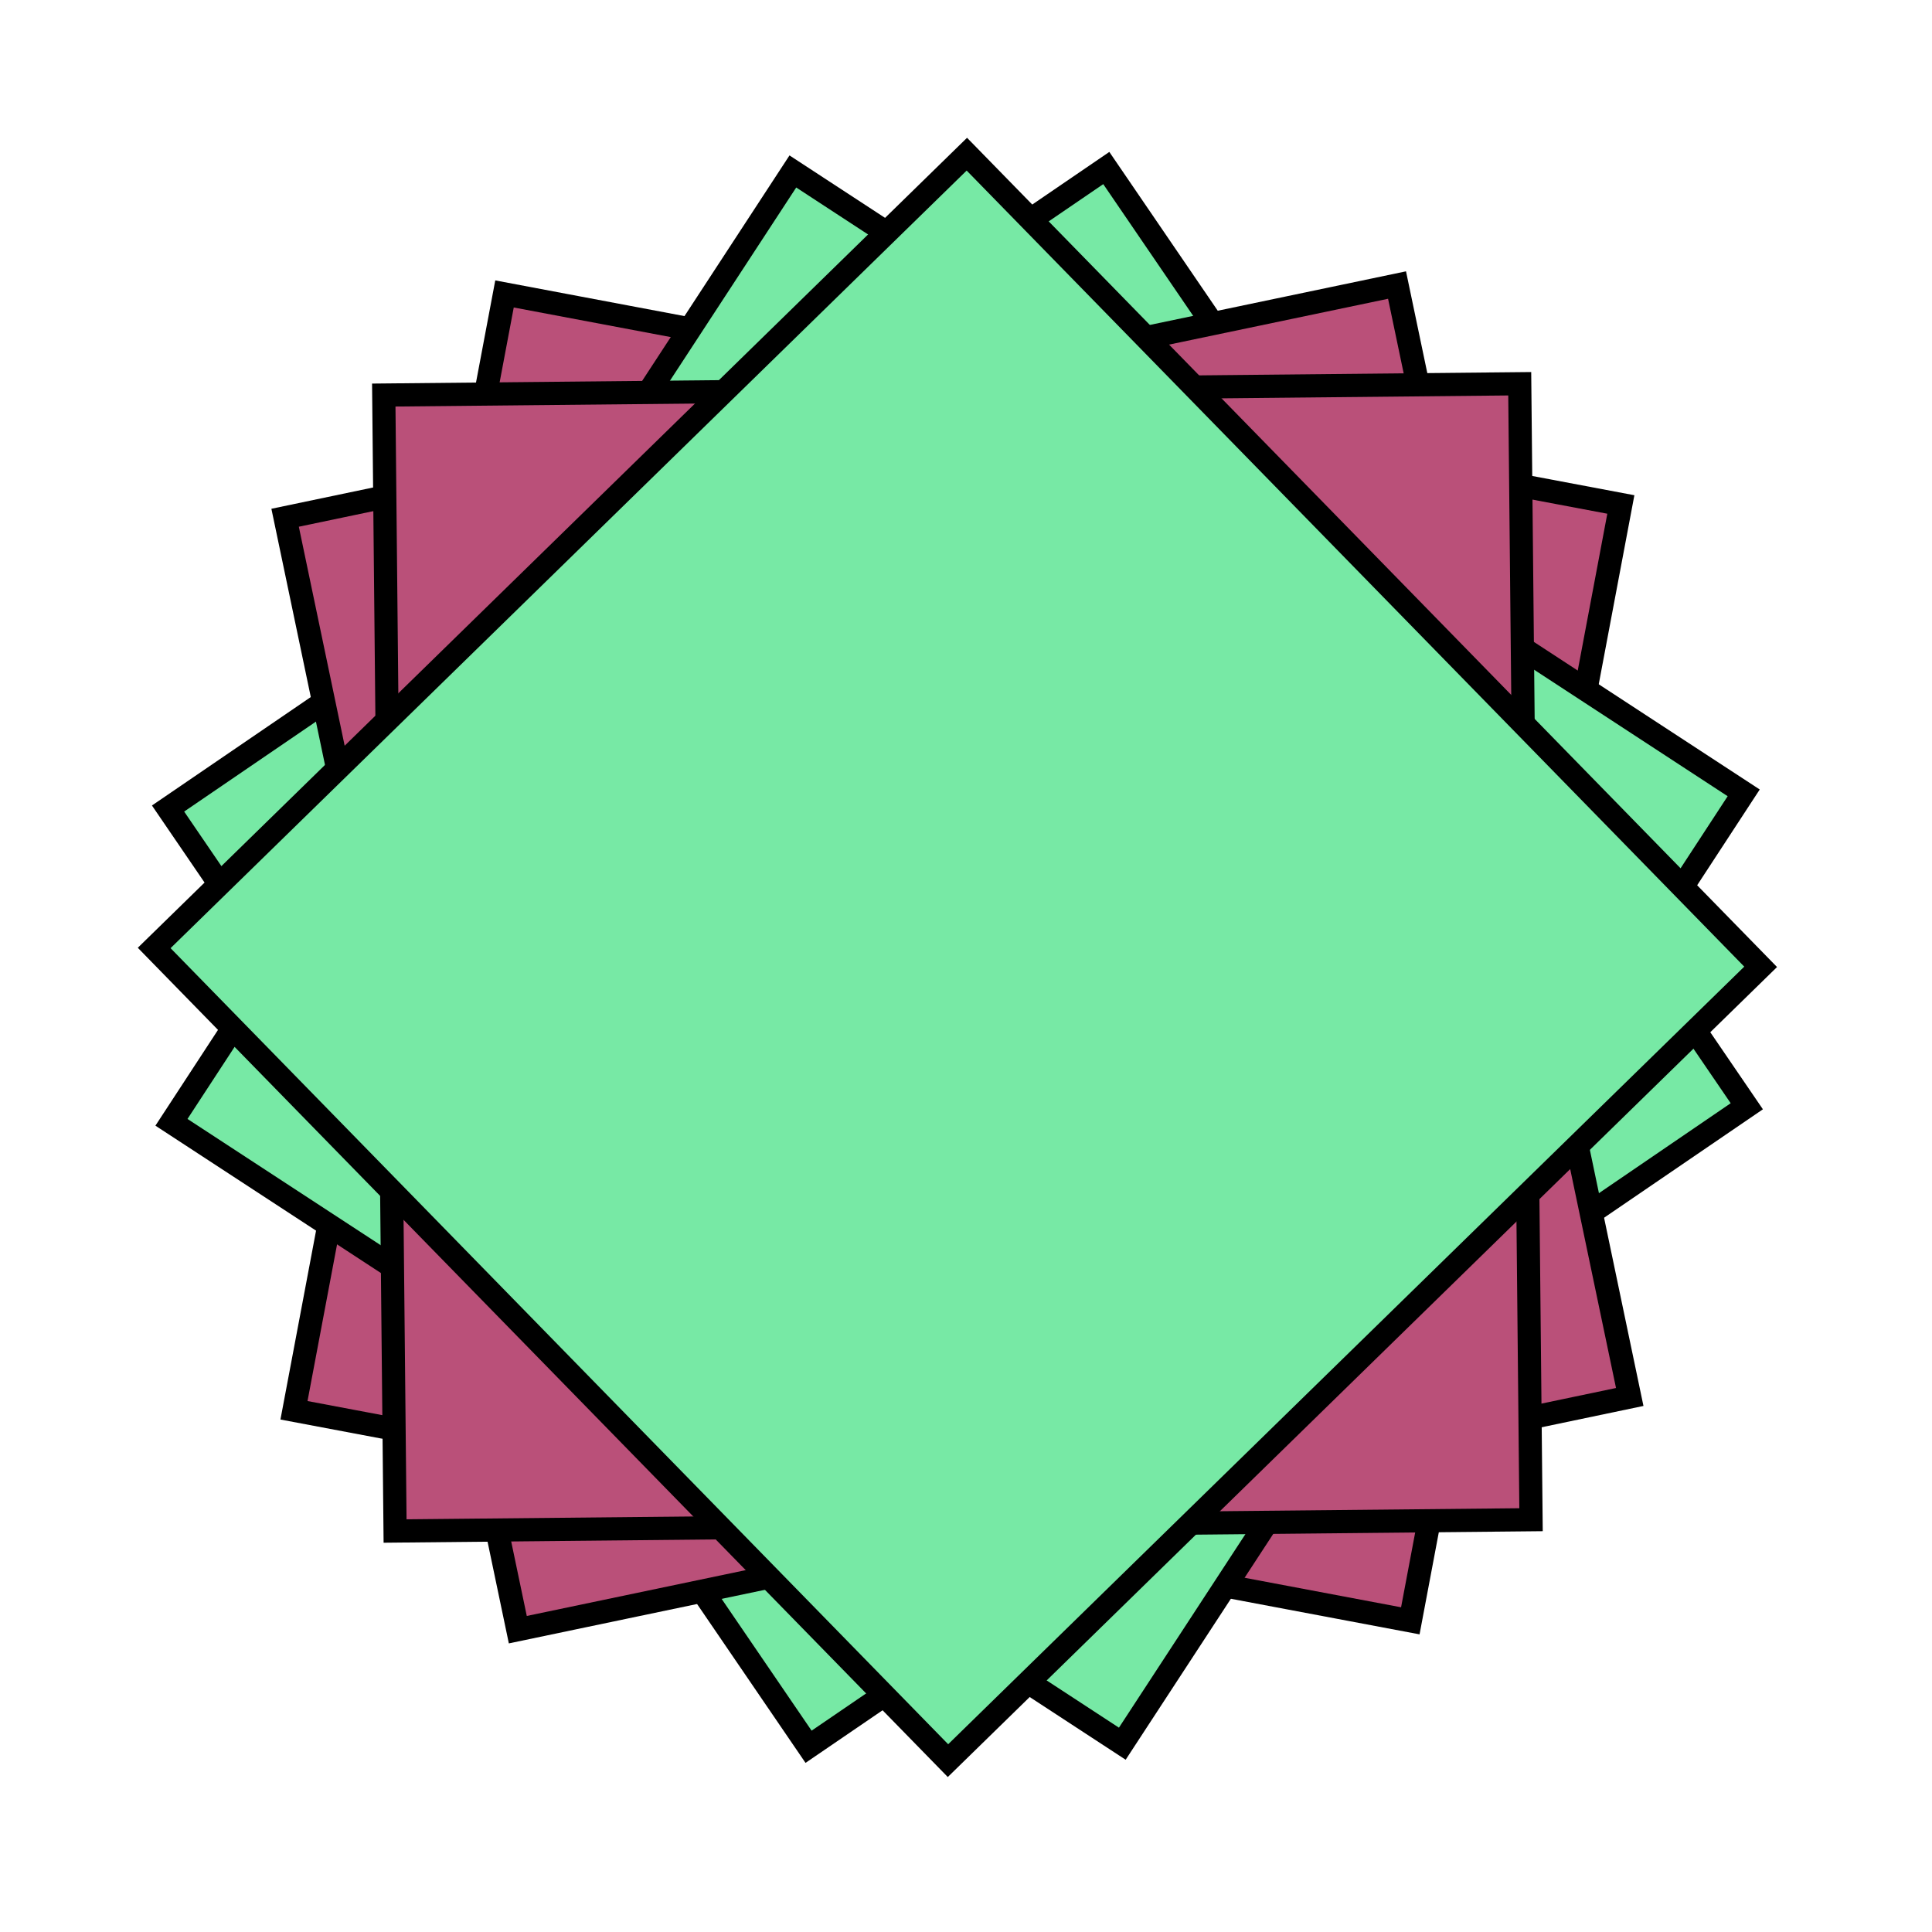 <svg width="75" height="75" viewBox="0 0 75 75" fill="none" xmlns="http://www.w3.org/2000/svg">
<rect x="19.585" y="11.411" width="44.1" height="44.1" transform="rotate(10.68 19.585 11.411)" fill="#BA5079" stroke="black" stroke-width="0.9"/>
<rect x="6.524" y="31.387" width="44.1" height="44.1" transform="rotate(-34.32 6.524 31.387)" fill="#77E9A5" stroke="black" stroke-width="0.9"/>
<rect x="11.068" y="20.099" width="44.1" height="44.1" transform="rotate(-11.82 11.068 20.099)" fill="#BA5079" stroke="black" stroke-width="0.9"/>
<rect x="-0.623" y="0.13" width="44.1" height="44.1" transform="matrix(-0.837 -0.547 -0.547 0.837 67.24 30.329)" fill="#77E9A5" stroke="black" stroke-width="0.9"/>
<rect x="14.898" y="15.336" width="44.1" height="44.1" transform="rotate(-0.57 14.898 15.336)" fill="#BA5079" stroke="black" stroke-width="0.9"/>
<rect x="37.533" y="5.985" width="44.1" height="44.1" transform="rotate(45.673 37.533 5.985)" fill="#77E9A5" stroke="black" stroke-width="0.9"/>
</svg>
